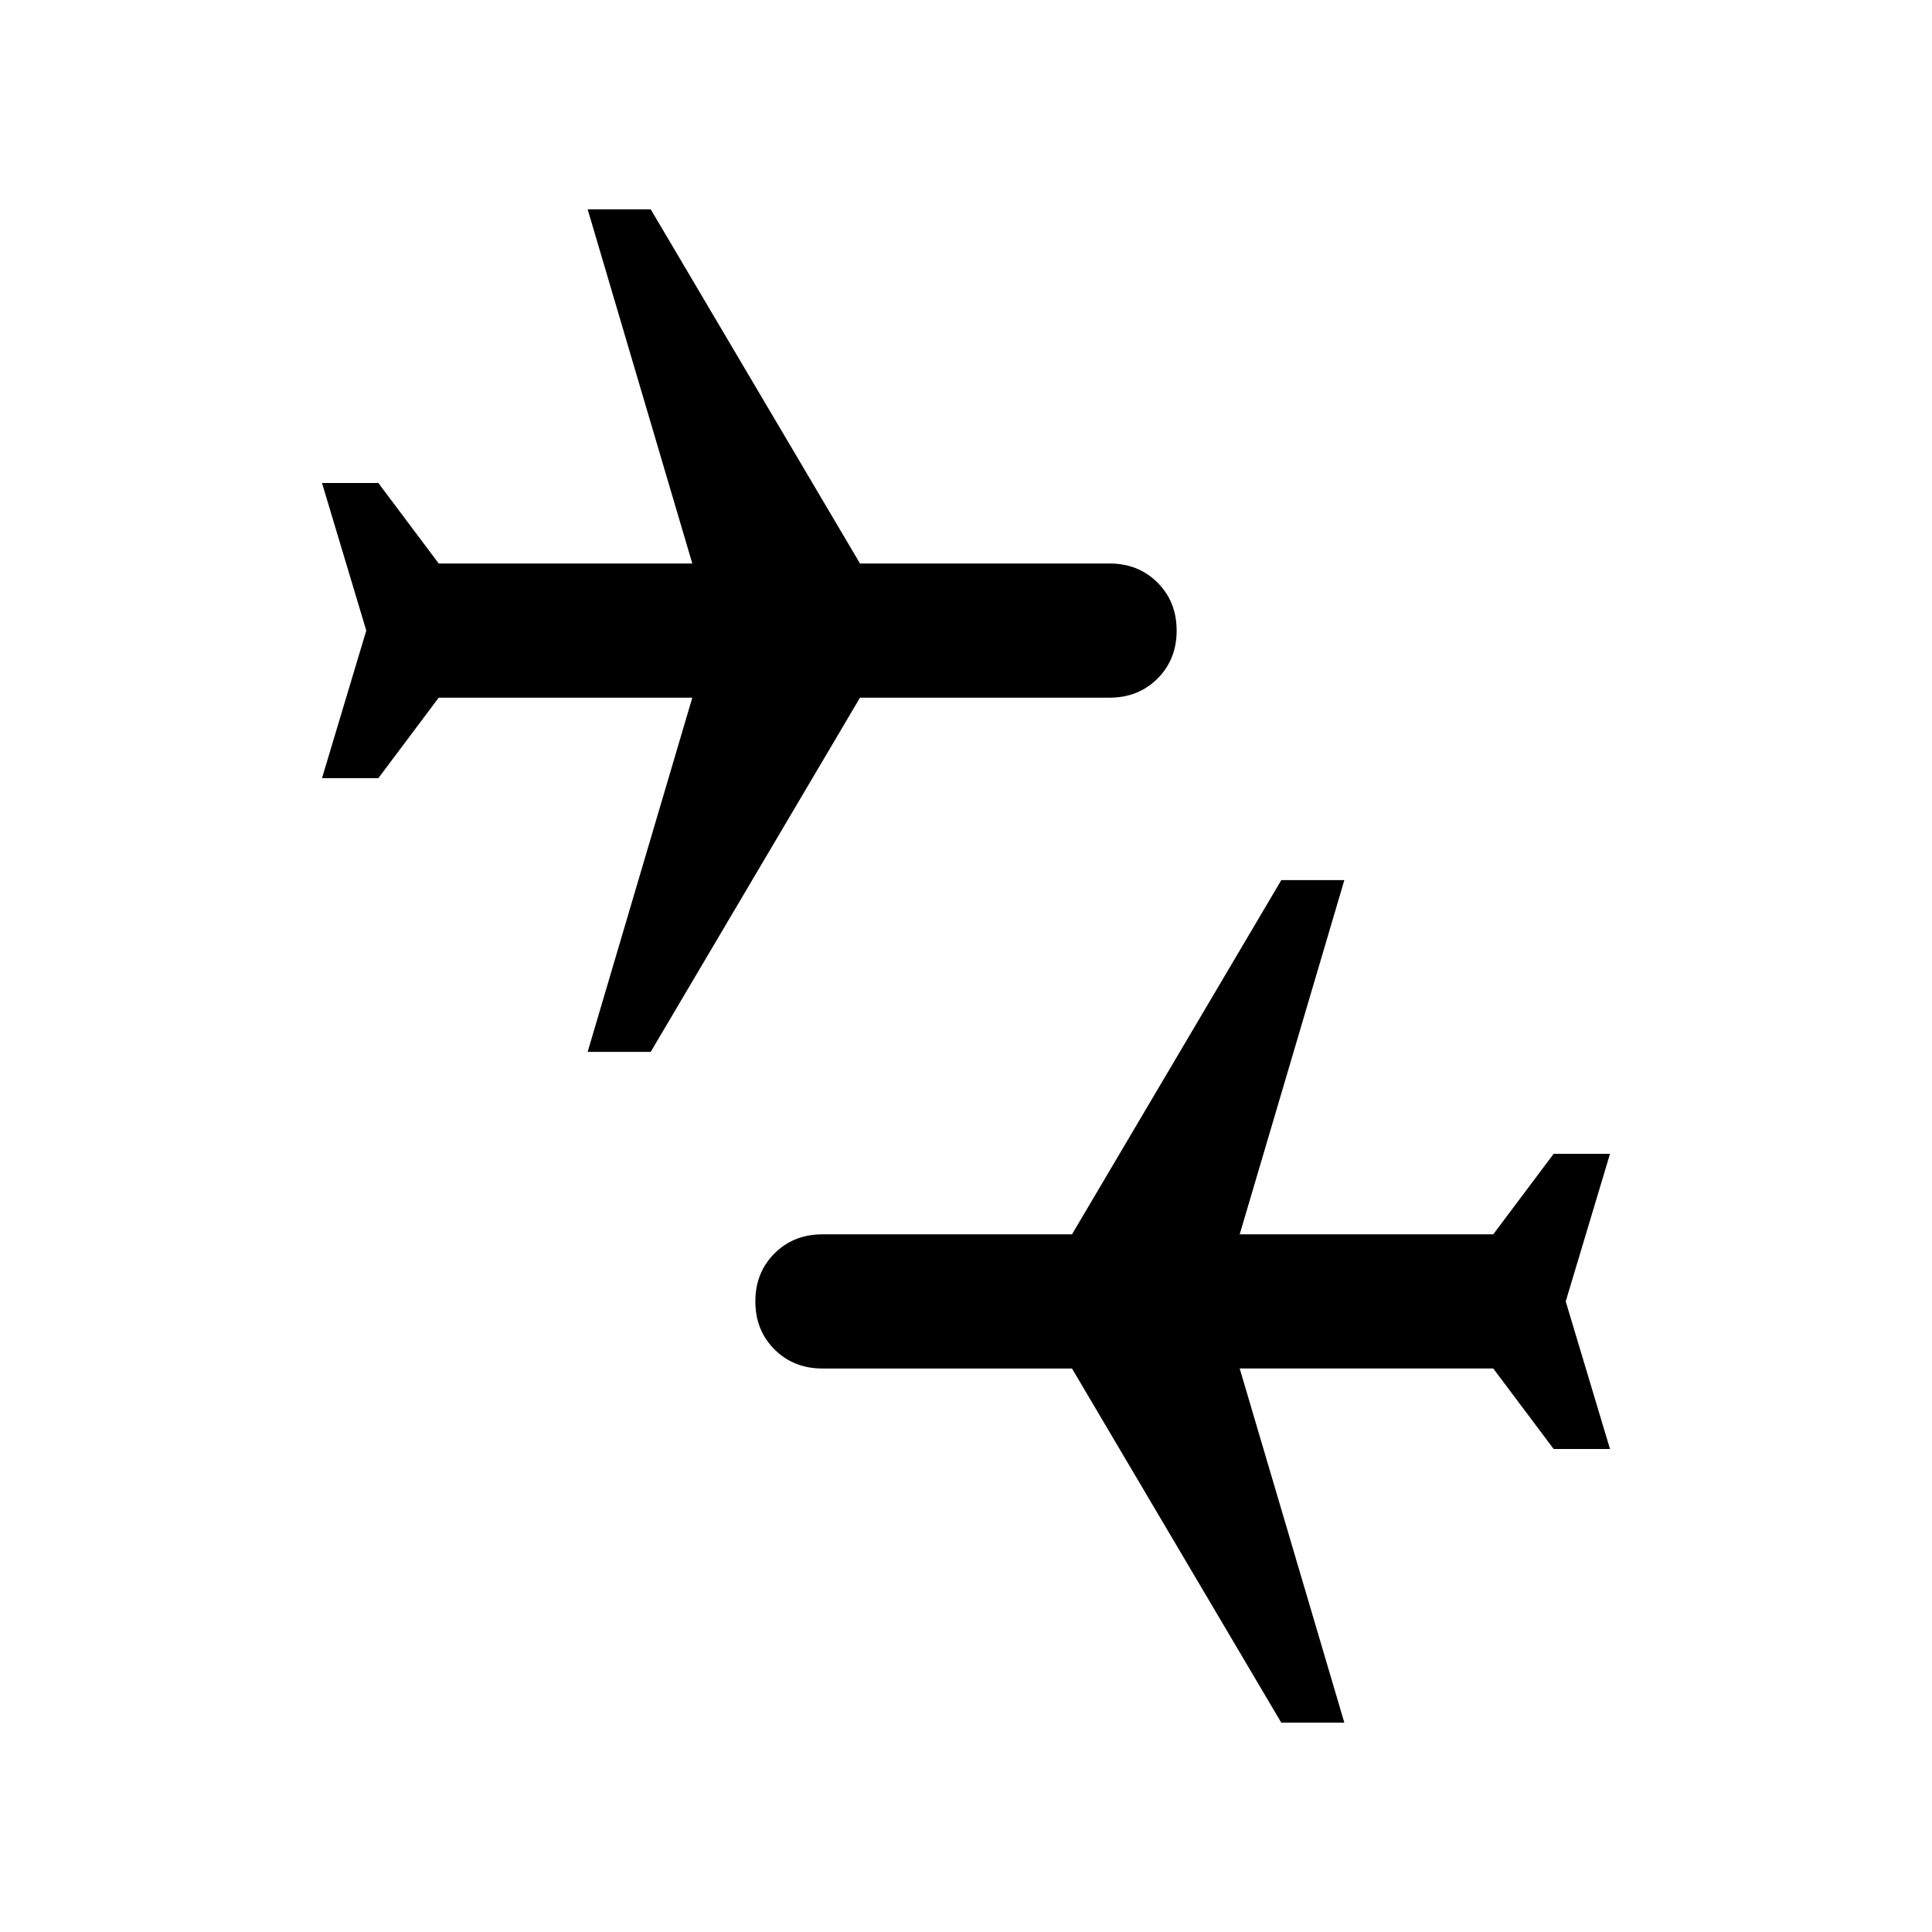 <svg xmlns="http://www.w3.org/2000/svg" height="40" viewBox="0 -960 960 960" width="40"><path d="m636.67-104-104-176h-124q-14.34 0-23.84-9.5t-9.5-23.83q0-14.34 9.5-23.84t23.84-9.5h124l104-176H668l-52 176h126l30-40h28l-22 73.34L800-240h-28l-30-40H616l52 176h-31.33ZM292-437.33l52-176H218l-30 40h-28l22-73.34L160-720h28l30 40h126l-52-176h31.33l104 176h124q14.34 0 23.84 9.5t9.5 23.83q0 14.34-9.5 23.84t-23.84 9.5h-124l-104 176H292Z"/></svg>